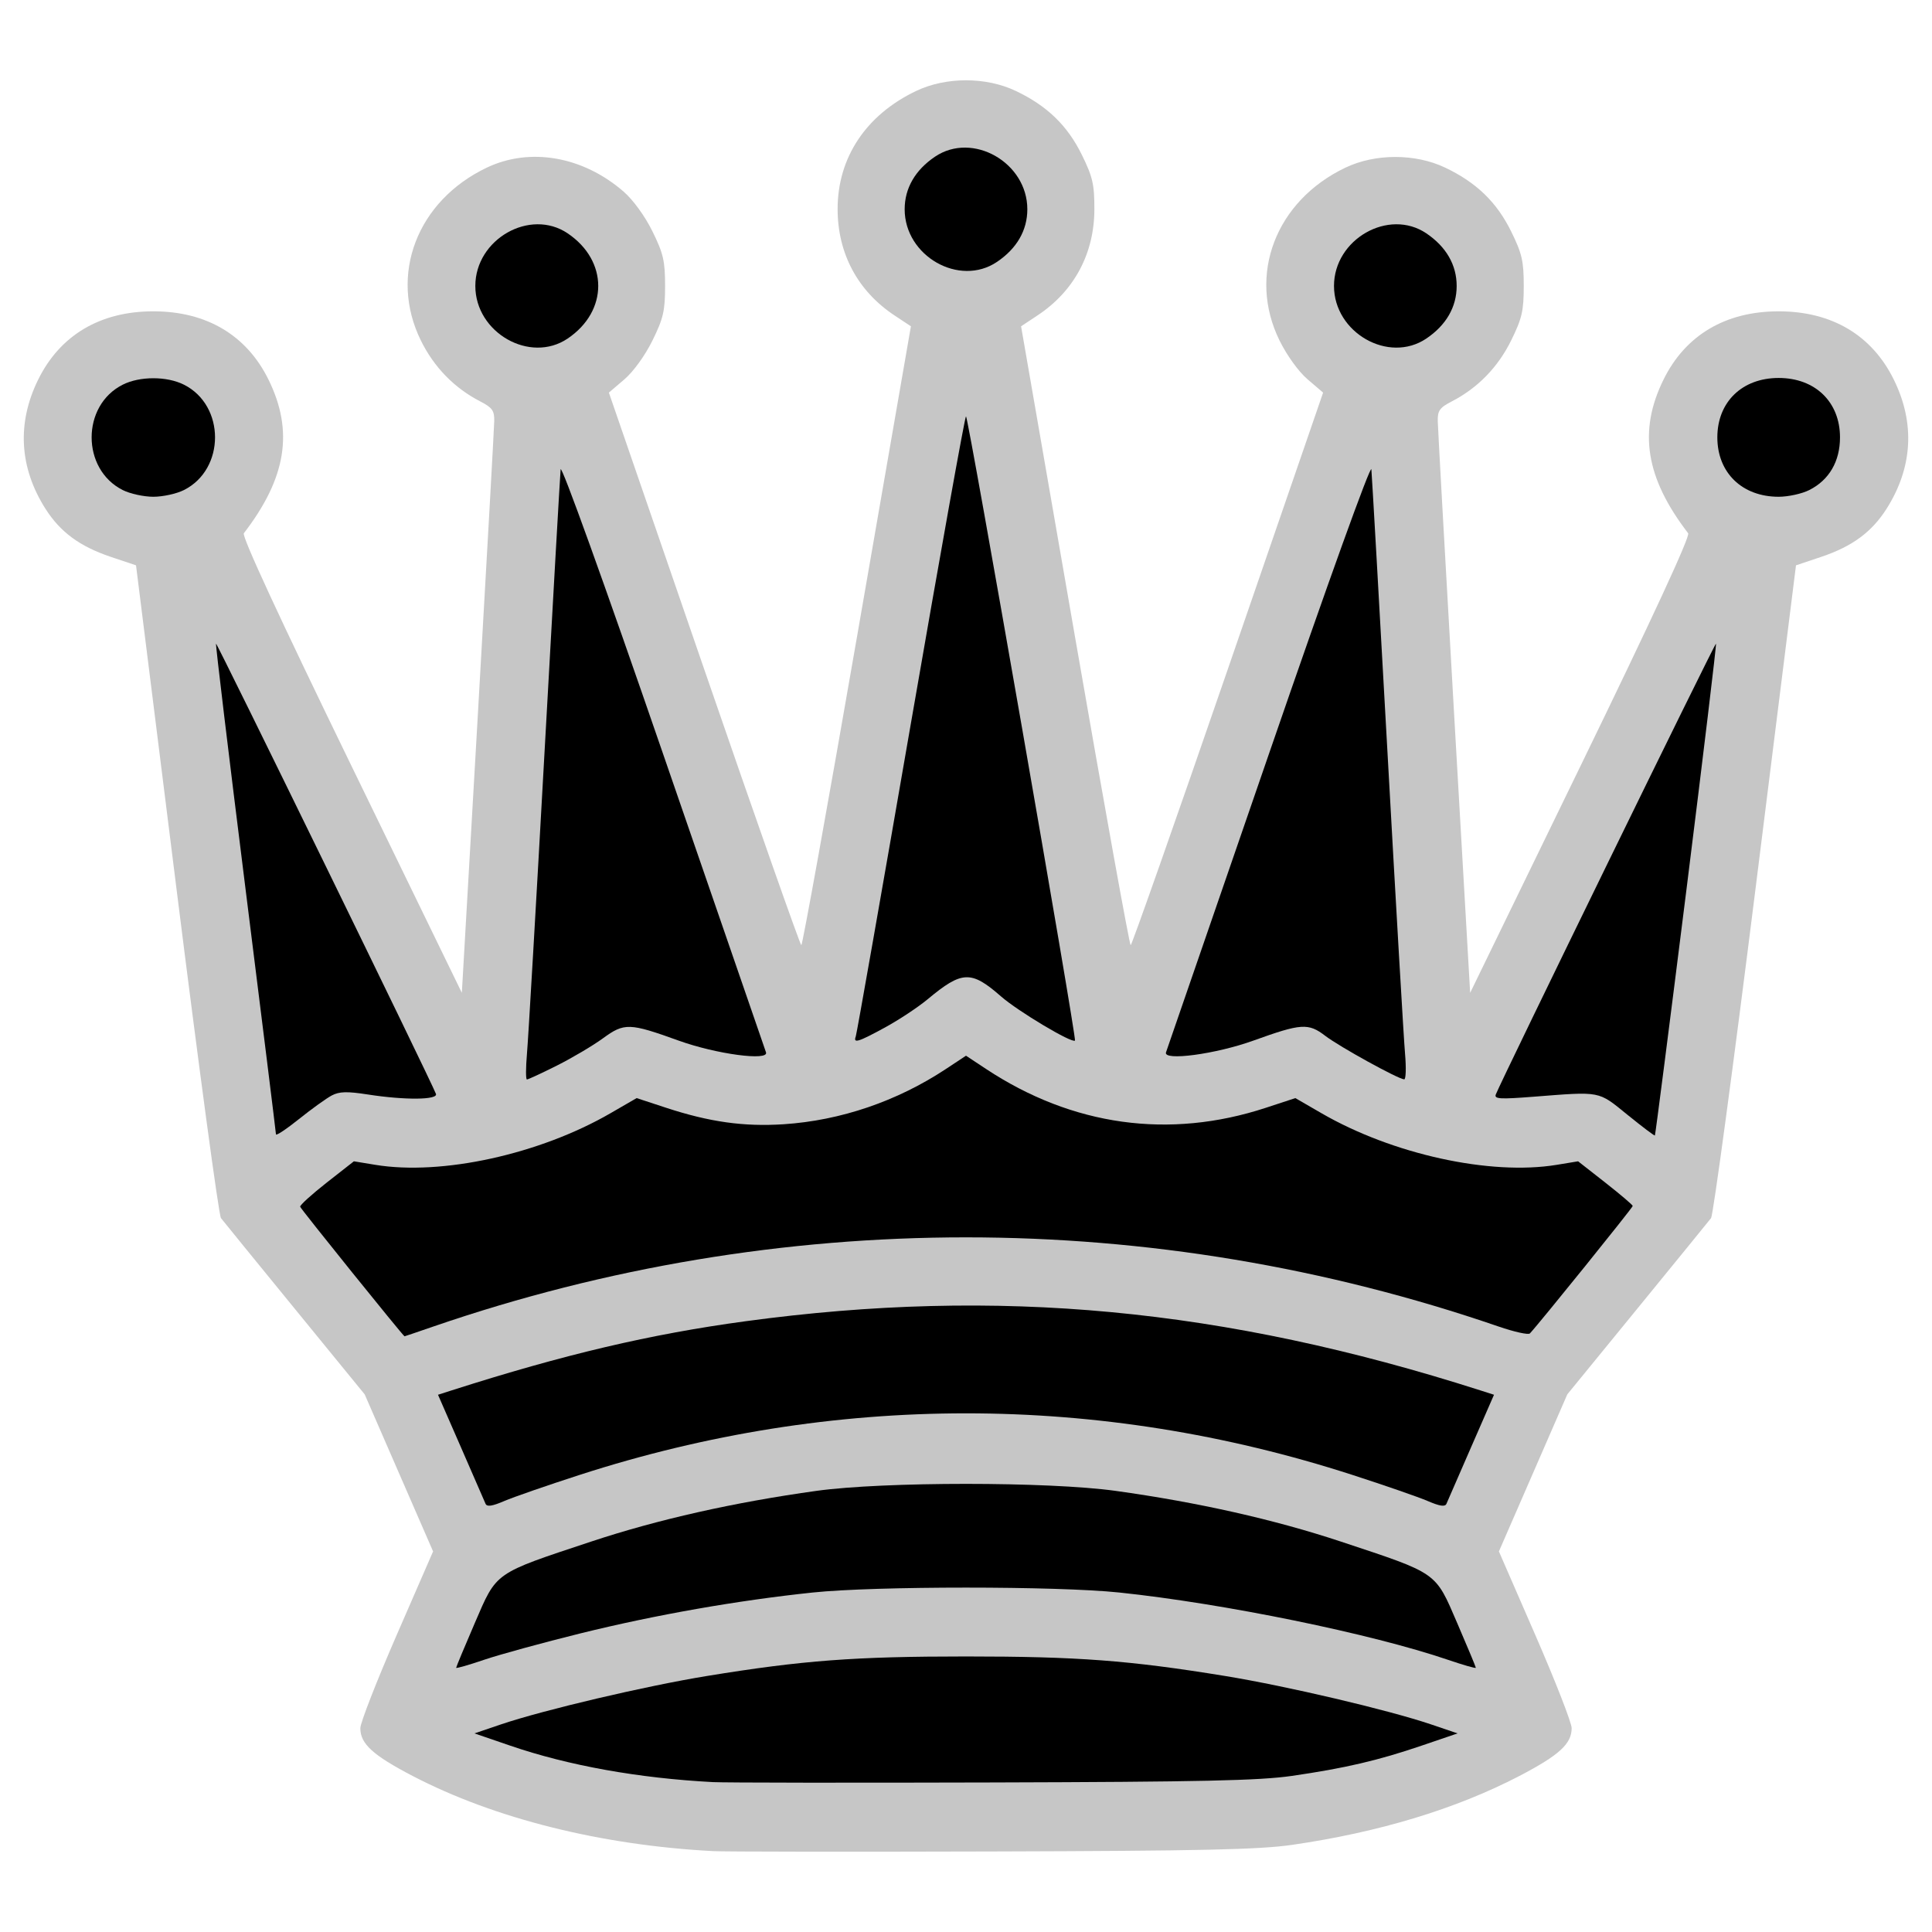 <?xml version="1.0" encoding="UTF-8" standalone="no"?>
<!-- Created with Inkscape (http://www.inkscape.org/) -->
<svg xmlns:rdf="http://www.w3.org/1999/02/22-rdf-syntax-ns#" xmlns="http://www.w3.org/2000/svg" xmlns:cc="http://web.resource.org/cc/" xmlns:dc="http://purl.org/dc/elements/1.1/" xmlns:svg="http://www.w3.org/2000/svg" xmlns:inkscape="http://www.inkscape.org/namespaces/inkscape" xmlns:sodipodi="http://sodipodi.sourceforge.net/DTD/sodipodi-0.dtd" xmlns:ns1="http://sozi.baierouge.fr" xmlns:xlink="http://www.w3.org/1999/xlink" id="svg2" viewBox="0 0 504 504" version="1.0" inkscape:version="0.91 r13725">
  <g id="layer1" transform="translate(-319.92 -446.86)">
    <path id="path2396" style="fill:#C6C6C6" d="m186 482.9c-29.18-1.53-57.03-8.5-78.35-19.6-10.411-5.43-13.65-8.39-13.65-12.48 0-1.39 4.271-12.32 9.49-24.31l9.49-21.79-8.92-20.48-8.923-20.49-18.239-22.33c-10.031-12.28-18.697-22.92-19.257-23.65s-5.775-39.35-11.588-85.81l-10.569-84.48-6.613-2.22c-8.08-2.72-13.149-6.46-17.016-12.54-6.827-10.75-7.48-22.35-1.898-33.687 5.716-11.611 16.183-17.819 30.043-17.819s24.327 6.208 30.043 17.819c6.625 13.457 4.668 25.647-6.433 40.077-0.577 0.75 9.249 21.99 27.992 60.52l28.878 59.37 4.2-72.95c2.3-40.12 4.22-74.41 4.25-76.18 0.06-2.75-0.49-3.52-3.68-5.17-6.73-3.47-12.03-8.905-15.46-15.875-8.4-17.07-1.02-36.417 17.21-45.097 11.28-5.371 25.13-2.933 35.71 6.286 2.49 2.172 5.55 6.39 7.5 10.353 2.84 5.77 3.29 7.721 3.29 14.229s-0.45 8.459-3.29 14.229c-1.94 3.93-4.96 8.112-7.33 10.143l-4.04 3.452 24.83 72.07c13.66 39.64 25.08 72.08 25.37 72.09 0.3 0.01 6.86-36.32 14.57-80.72l14.02-80.737-4.29-2.843c-9.57-6.336-14.82-16.151-14.83-27.705-0.02-13.445 7.41-24.618 20.49-30.847 7.79-3.707 18.21-3.707 26 0 8.15 3.881 13.45 9.005 17.21 16.639 2.84 5.772 3.29 7.717 3.28 14.208-0.01 11.554-5.26 21.369-14.83 27.705l-4.29 2.843 14.02 80.737c7.71 44.4 14.27 80.73 14.57 80.72 0.29-0.01 11.71-32.45 25.37-72.09l24.83-72.07-4.04-3.452c-2.37-2.031-5.39-6.213-7.33-10.143-8.4-17.07-1.02-36.417 17.21-45.097 7.79-3.707 18.21-3.707 26 0 8.15 3.881 13.45 9.005 17.21 16.639 2.84 5.77 3.29 7.721 3.29 14.229s-0.45 8.459-3.29 14.229c-3.43 6.97-8.73 12.405-15.46 15.875-3.19 1.65-3.74 2.42-3.68 5.17 0.03 1.77 1.95 36.06 4.25 76.18l4.2 72.95 28.88-59.37c18.74-38.53 28.57-59.77 27.99-60.52-11.1-14.43-13.06-26.62-6.43-40.077 5.71-11.611 16.18-17.819 30.04-17.819s24.33 6.208 30.04 17.819c5.59 11.337 4.93 22.937-1.89 33.687-3.87 6.08-8.94 9.82-17.02 12.54l-6.61 2.22-10.57 84.48c-5.82 46.46-11.03 85.08-11.59 85.81s-9.23 11.37-19.26 23.65l-18.24 22.33-8.92 20.49-8.92 20.48 9.49 21.79c5.22 11.99 9.49 22.92 9.49 24.31 0 4.09-3.24 7.05-13.65 12.48-16.52 8.6-36.61 14.69-59.29 17.97-8.52 1.23-23.61 1.57-78.06 1.72-37.12 0.11-69.97 0.07-73-0.09z" transform="translate(319.92 446.86)"/>
    <path id="path2411" style="fill:#000000" d="m260.08 68.322c5.18-3.492 7.92-8.238 7.92-13.726 0-12.206-14.27-20.339-24.08-13.726-5.18 3.493-7.92 8.239-7.92 13.726 0 12.207 14.27 20.339 24.08 13.726z" transform="translate(319.92 446.86)"/>
    <path id="path2409" style="fill:#000000" d="m372.08 88.322c5.18-3.492 7.92-8.238 7.92-13.726 0-5.487-2.74-10.233-7.92-13.726-9.81-6.613-24.08 1.52-24.08 13.726 0 12.207 14.27 20.339 24.08 13.726z" transform="translate(319.92 446.86)"/>
    <path id="path2407" style="fill:#000000" d="m148.08 88.322c10.64-7.17 10.64-20.282 0-27.452-9.81-6.613-24.08 1.52-24.08 13.726 0 12.207 14.27 20.339 24.08 13.726z" transform="translate(319.92 446.86)"/>
    <path id="path2405" style="fill:#000000" d="m471.98 127.84c5.18-2.6 8.02-7.47 8.02-13.74 0-9.23-6.47-15.501-16-15.501s-16 6.271-16 15.501c0 9.22 6.47 15.49 16 15.49 2.48 0 6.07-0.78 7.98-1.75z" transform="translate(319.92 446.86)"/>
    <path id="path2403" style="fill:#000000" d="m47.98 127.84c10.821-5.43 10.821-22.06 0-27.49-4.452-2.239-11.508-2.239-15.96 0-10.821 5.43-10.821 22.06 0 27.49 1.914 0.97 5.505 1.75 7.98 1.75s6.066-0.78 7.98-1.75z" transform="translate(319.92 446.86)"/>
    <path id="path2401" style="fill:#000000" d="m230.92 268.01c3.62-1.98 8.61-5.28 11.08-7.34 8.97-7.47 11.33-7.56 19.13-0.74 4.45 3.9 18.6 12.34 19.3 11.52 0.47-0.55-27.86-162.85-28.43-162.85-0.28 0-6.75 36.11-14.4 80.25-7.64 44.14-14.1 80.81-14.35 81.5-0.71 1.92 0.55 1.54 7.67-2.34z" transform="translate(319.92 446.86)"/>
    <path id="path2399" style="fill:#000000" d="m366.53 274.85c-0.33-3.72-2.38-38.93-4.56-78.25-2.18-39.33-4.08-72.69-4.22-74.15-0.14-1.53-11.34 29.55-26.65 74-14.52 42.16-26.64 77.28-26.92 78.06-0.86 2.34 12.98 0.49 22.79-3.05 12.51-4.51 14.34-4.63 18.78-1.22 3.72 2.84 19.01 11.27 20.56 11.33 0.45 0.01 0.54-3.01 0.22-6.72z" transform="translate(319.92 446.86)"/>
    <path id="path2397" style="fill:#000000" d="m145.27 277.98c3.98-2 9.38-5.19 12.01-7.11 5.61-4.09 6.87-4.05 19.75 0.59 9.81 3.54 23.65 5.39 22.79 3.05-0.28-0.78-12.4-35.9-26.92-78.06-15.31-44.45-26.51-75.53-26.65-74-0.14 1.46-2.04 34.82-4.22 74.15-2.18 39.32-4.23 74.53-4.56 78.25-0.32 3.71-0.33 6.75-0.01 6.75 0.33 0 3.84-1.63 7.81-3.62z" transform="translate(319.92 446.86)"/>
    <path id="path2394" style="fill:#000000" d="m439.94 232.1c4.4-35.15 7.87-64.03 7.71-64.19-0.26-0.25-55.92 113.73-57.44 117.6-0.46 1.19 1.08 1.28 9.87 0.59 17.73-1.38 16.73-1.57 24.47 4.71 3.82 3.1 7.04 5.53 7.16 5.41 0.13-0.13 3.83-28.98 8.23-64.12z" transform="translate(319.92 446.86)"/>
    <path id="path2392" style="fill:#000000" d="m86.55 285.77c1.986-1.04 3.986-1.09 9.427-0.25 9.703 1.51 18.373 1.42 17.743-0.17-1.48-3.8-57.121-117.69-57.365-117.44-0.161 0.16 3.287 28.84 7.664 63.74 4.376 34.89 7.962 63.81 7.969 64.26s2.719-1.35 6.027-4 7.149-5.41 8.535-6.14z" transform="translate(319.92 446.86)"/>
    <path id="path2390" style="fill:#000000" d="m113.07 346.04c90.16-31.01 187.7-31 277.87 0.01 4.1 1.41 7.77 2.22 8.16 1.8 2.43-2.57 26.85-32.85 26.83-33.25-0.02-0.28-3.23-3.01-7.14-6.08l-7.11-5.57-5.59 0.92c-17.34 2.85-42.85-2.75-61.38-13.48l-6.79-3.93-7.71 2.53c-25.17 8.26-50.44 4.76-72.96-10.12l-5.25-3.47-5.25 3.47c-12.75 8.42-27.44 13.43-42.3 14.41-10.35 0.68-19.36-0.58-30.66-4.29l-7.71-2.53-6.79 3.93c-18.53 10.73-44.04 16.33-61.381 13.48l-5.591-0.92-7.107 5.57c-3.908 3.07-7.018 5.89-6.909 6.28 0.171 0.61 26.908 33.8 27.228 33.8 0.07 0 3.46-1.15 7.54-2.56z" transform="translate(319.92 446.86)"/>
    <path id="path2388" style="fill:#000000" d="m151.2 384.76c66.18-21.42 135.42-21.42 201.6 0 8.42 2.72 17.27 5.79 19.67 6.82 3.17 1.36 4.51 1.55 4.87 0.7 0.27-0.65 3.18-7.31 6.45-14.81l5.95-13.62-3.62-1.16c-66.97-21.42-125.78-26.95-191.62-18.02-24.83 3.36-47.34 8.66-76.62 18.02l-3.62 1.16 5.95 13.62c3.27 7.5 6.18 14.16 6.45 14.81 0.36 0.85 1.7 0.66 4.87-0.7 2.4-1.03 11.25-4.1 19.67-6.82z" transform="translate(319.92 446.86)"/>
    <path id="path2386" style="fill:#000000" d="m151.5 426.08c19.55-4.83 40.86-8.57 60.5-10.64 16.29-1.71 63.71-1.71 80 0 27.32 2.87 65.82 10.76 85.75 17.56 3.99 1.36 7.25 2.3 7.25 2.07 0-0.22-2.19-5.48-4.87-11.69-5.79-13.43-4.87-12.78-30.35-21.23-17.35-5.76-37.27-10.24-58.78-13.23-17.53-2.43-60.47-2.43-78 0-21.51 2.99-41.43 7.47-58.78 13.23-25.48 8.45-24.56 7.8-30.35 21.23-2.68 6.21-4.87 11.47-4.87 11.69 0 0.23 3.26-0.71 7.25-2.07s15.35-4.47 25.25-6.92z" transform="translate(319.92 446.86)"/>
    <path id="path2384" style="fill:#000000" d="m337 463.28c13.86-2.01 22.5-4.02 33.87-7.9l9.36-3.19-6.86-2.33c-11.2-3.79-37.79-10.04-53.87-12.66-24.9-4.06-38.43-5.08-67.5-5.08s-42.6 1.02-67.5 5.08c-16.08 2.62-42.67 8.87-53.87 12.66l-6.86 2.33 9.36 3.21c15.15 5.19 33.46 8.48 52.87 9.5 3.02 0.16 35.88 0.2 73 0.09 54.33-0.15 69.55-0.49 78-1.71z" transform="translate(319.92 446.86)"/>
  </g>
</svg>
